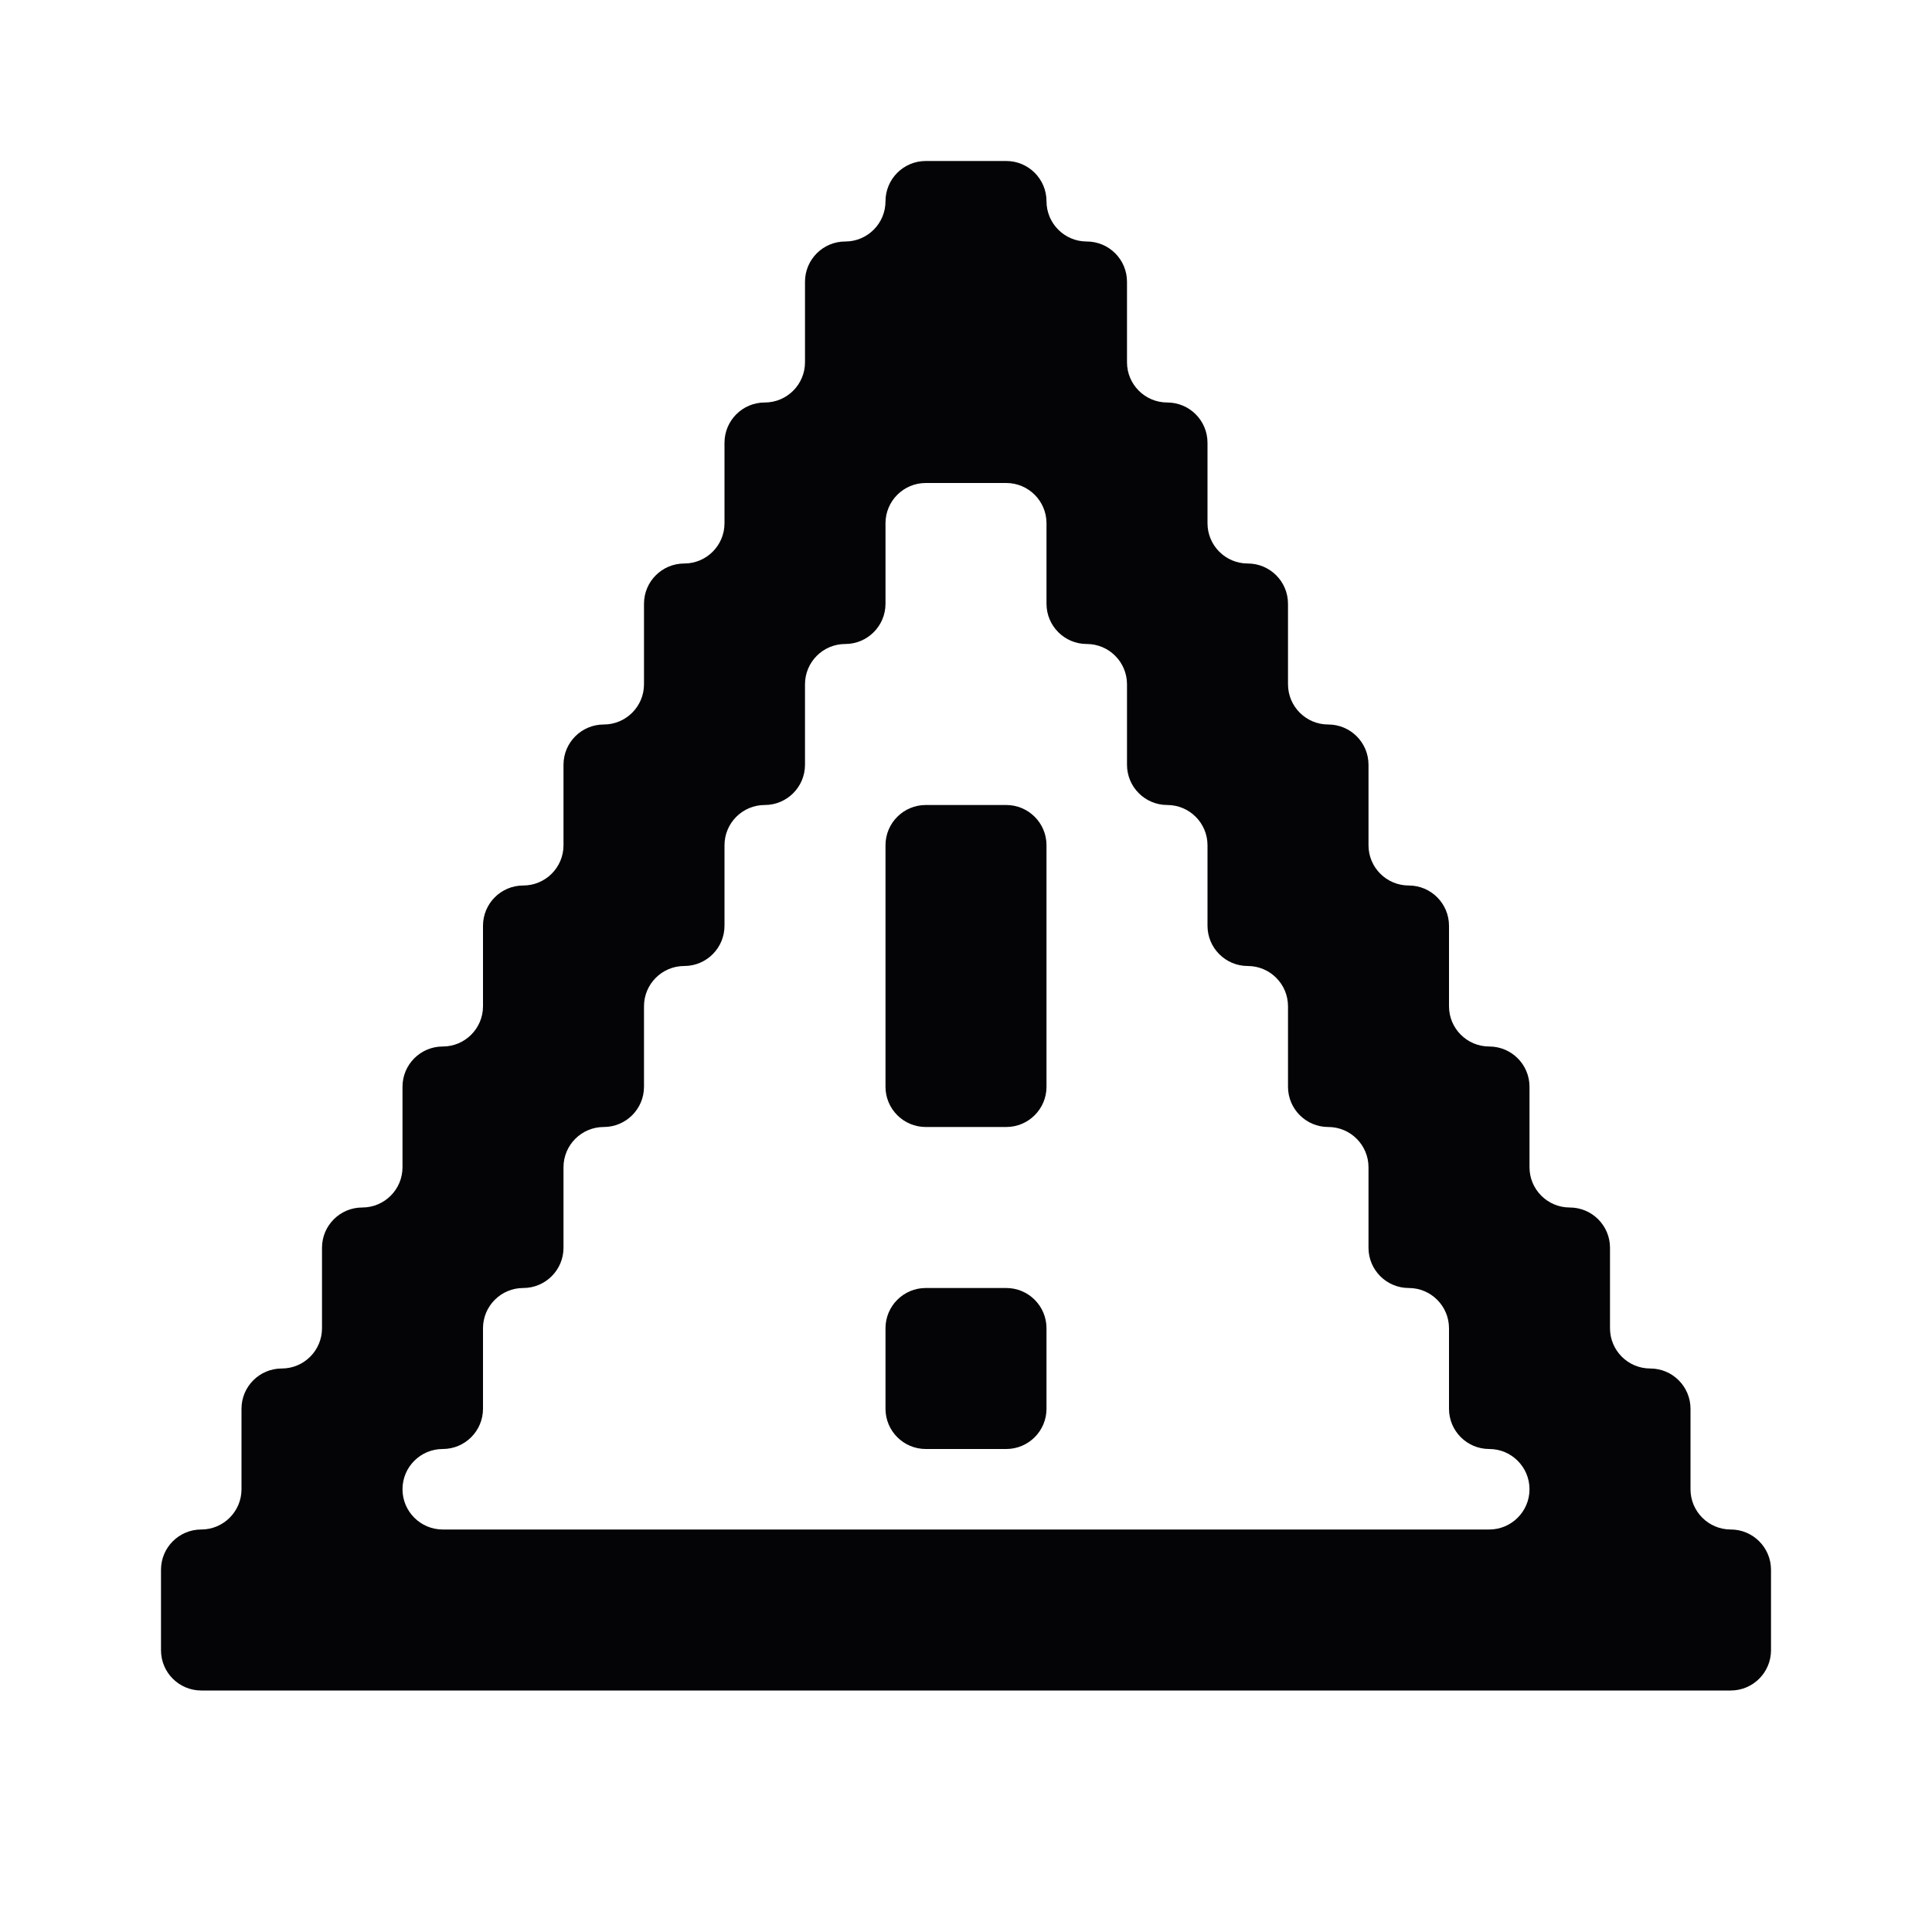 <svg width="24" height="24" viewBox="0 0 24 24" xmlns="http://www.w3.org/2000/svg">
<path fill-rule="evenodd" clip-rule="evenodd" d="M11 2.5C11 2.224 11.224 2 11.5 2H12H12.5C12.776 2 13 2.224 13 2.5C13 2.776 13.224 3 13.5 3C13.776 3 14 3.224 14 3.5V4V4.5C14 4.776 14.224 5 14.5 5C14.776 5 15 5.224 15 5.5V6V6.5C15 6.776 15.224 7 15.5 7C15.776 7 16 7.224 16 7.5V8V8.5C16 8.776 16.224 9 16.5 9C16.776 9 17 9.224 17 9.5V10V10.5C17 10.776 17.224 11 17.5 11C17.776 11 18 11.224 18 11.5V12V12.5C18 12.776 18.224 13 18.5 13C18.776 13 19 13.224 19 13.5V14V14.5C19 14.776 19.224 15 19.5 15C19.776 15 20 15.224 20 15.5V16V16.5C20 16.776 20.224 17 20.5 17C20.776 17 21 17.224 21 17.5V18V18.5C21 18.776 21.224 19 21.5 19C21.776 19 22 19.224 22 19.5V20V20.5C22 20.776 21.776 21 21.5 21H21H20H19H18H17H16H15H14H13H12H11H10H9H8H7H6H5H4H3H2.5C2.224 21 2 20.776 2 20.5V20V19.5C2 19.224 2.224 19 2.5 19C2.776 19 3 18.776 3 18.5V18V17.5C3 17.224 3.224 17 3.5 17C3.776 17 4 16.776 4 16.5V16V15.5C4 15.224 4.224 15 4.5 15C4.776 15 5 14.776 5 14.5V14V13.5C5 13.224 5.224 13 5.5 13C5.776 13 6 12.776 6 12.5V12V11.5C6 11.224 6.224 11 6.5 11C6.776 11 7 10.776 7 10.5V10V9.5C7 9.224 7.224 9 7.5 9C7.776 9 8 8.776 8 8.5V8V7.5C8 7.224 8.224 7 8.5 7C8.776 7 9 6.776 9 6.5V6V5.5C9 5.224 9.224 5 9.5 5C9.776 5 10 4.776 10 4.5V4V3.5C10 3.224 10.224 3 10.5 3C10.776 3 11 2.776 11 2.5ZM18 19H18.5C18.776 19 19 18.776 19 18.5C19 18.224 18.776 18 18.5 18C18.224 18 18 17.776 18 17.5V17V16.5C18 16.224 17.776 16 17.5 16C17.224 16 17 15.776 17 15.5V15V14.5C17 14.224 16.776 14 16.5 14C16.224 14 16 13.776 16 13.5V13V12.5C16 12.224 15.776 12 15.5 12C15.224 12 15 11.776 15 11.5V11V10.5C15 10.224 14.776 10 14.5 10C14.224 10 14 9.776 14 9.5V9V8.5C14 8.224 13.776 8 13.5 8C13.224 8 13 7.776 13 7.5V7V6.5C13 6.224 12.776 6 12.5 6H12H11.5C11.224 6 11 6.224 11 6.5V7V7.5C11 7.776 10.776 8 10.5 8C10.224 8 10 8.224 10 8.5V9V9.5C10 9.776 9.776 10 9.5 10C9.224 10 9 10.224 9 10.5V11V11.5C9 11.776 8.776 12 8.5 12C8.224 12 8 12.224 8 12.5V13V13.5C8 13.776 7.776 14 7.5 14C7.224 14 7 14.224 7 14.5V15V15.5C7 15.776 6.776 16 6.5 16C6.224 16 6 16.224 6 16.5V17V17.5C6 17.776 5.776 18 5.5 18C5.224 18 5 18.224 5 18.5C5 18.776 5.224 19 5.5 19H6H7H8H9H10H11H12H13H14H15H16H17H18ZM11 16.5C11 16.224 11.224 16 11.5 16H12H12.5C12.776 16 13 16.224 13 16.5V17V17.5C13 17.776 12.776 18 12.5 18H12H11.5C11.224 18 11 17.776 11 17.5V17V16.5ZM11 12V13V13.5C11 13.776 11.224 14 11.5 14H12H12.5C12.776 14 13 13.776 13 13.5V13V12V11V10.5C13 10.224 12.776 10 12.5 10H12H11.5C11.224 10 11 10.224 11 10.5V11V12Z" fill="#040406"/>
</svg>
